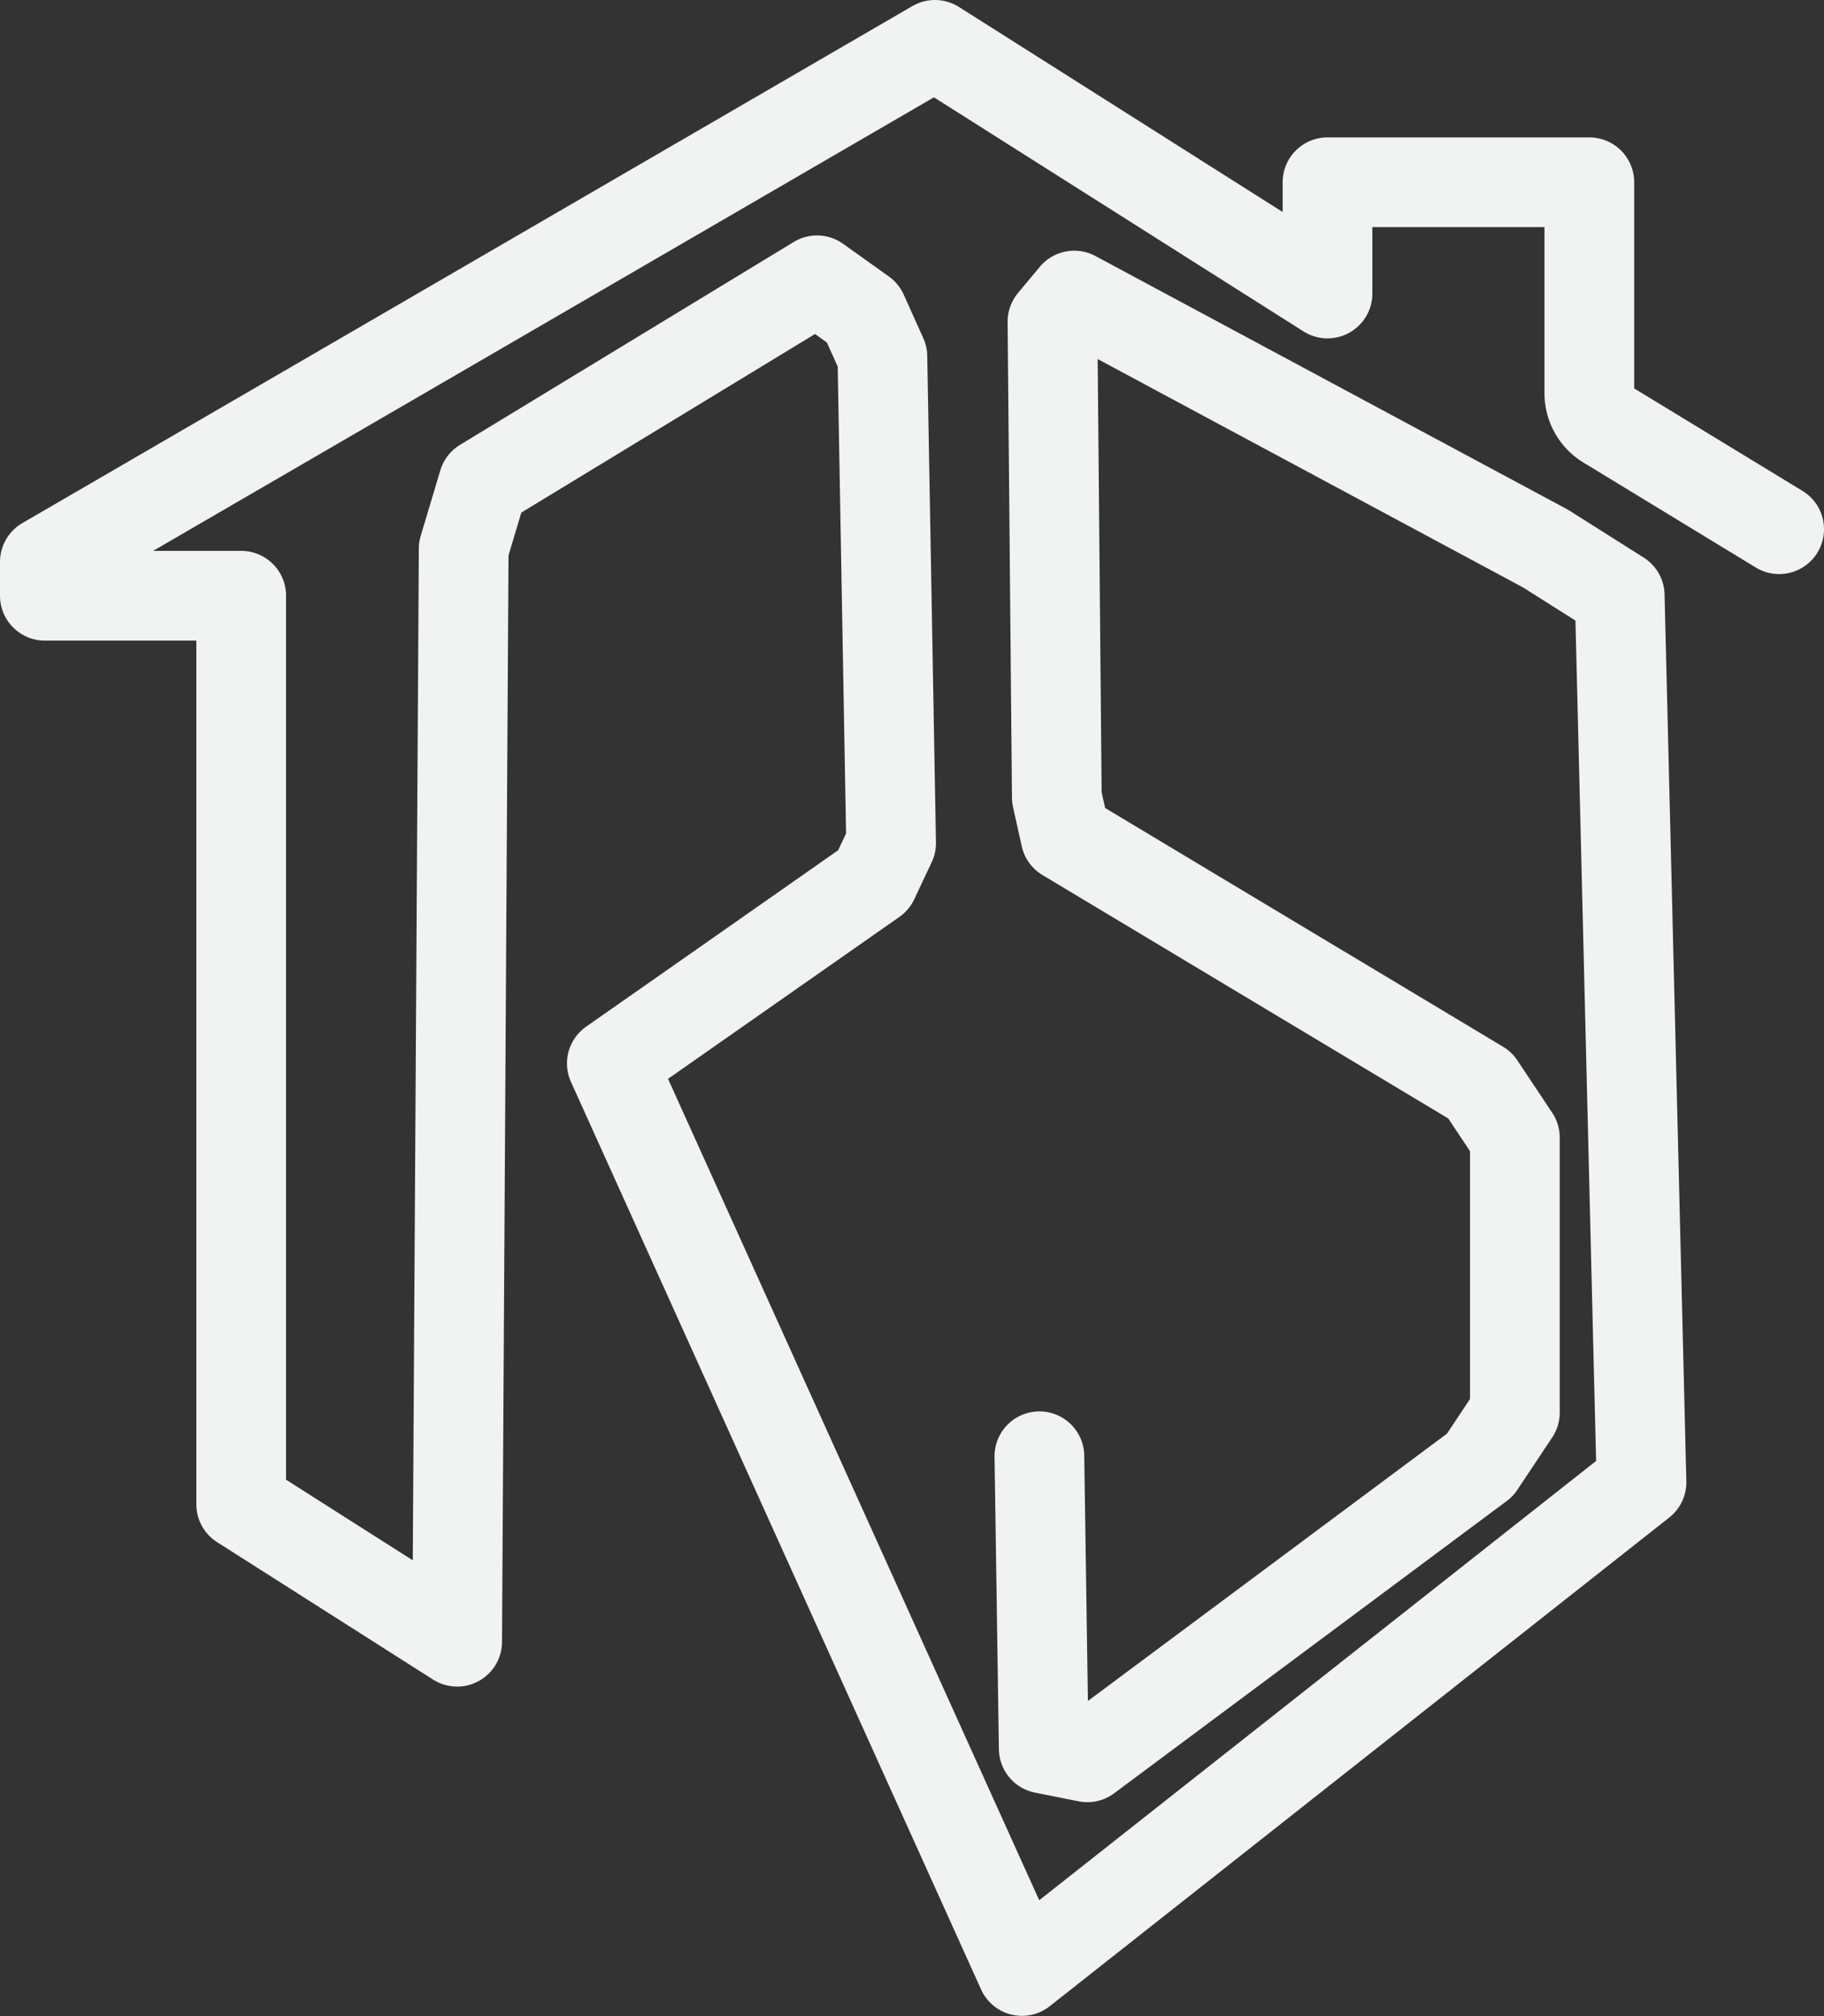 <svg data-name="rslogo" xmlns="http://www.w3.org/2000/svg" viewBox="0 0 142.32 157.3">
    <rect x="0" y="0" width="142.32" height="157.3" fill="#333333" stroke="none"/>
    <path d="m138.82 41.29-13.45-8.19a2.836 2.836 0 0 1-1.36-2.42V14.22h-20.43v8.68L72.95 3.5 3.5 43.84v2.64h15.32v70.89l16.85 10.72.51-85.28 1.53-5.11 26.04-15.83 3.57 2.55 1.53 3.4.68 37.96-1.36 2.89-20.43 14.3 32 70.81 48.34-38.13-1.7-69.19-5.79-3.66-36.77-19.74-1.7 2.04.34 37.11.68 3.06 32.34 19.4 2.72 4.09v21.45l-2.72 4.09-30.64 22.81-3.4-.68-.34-22.81" style="fill:none;stroke:#f1f2f2;stroke-linecap:round;stroke-linejoin:round;stroke-width:7px" data-name="rslogo"/>
</svg>